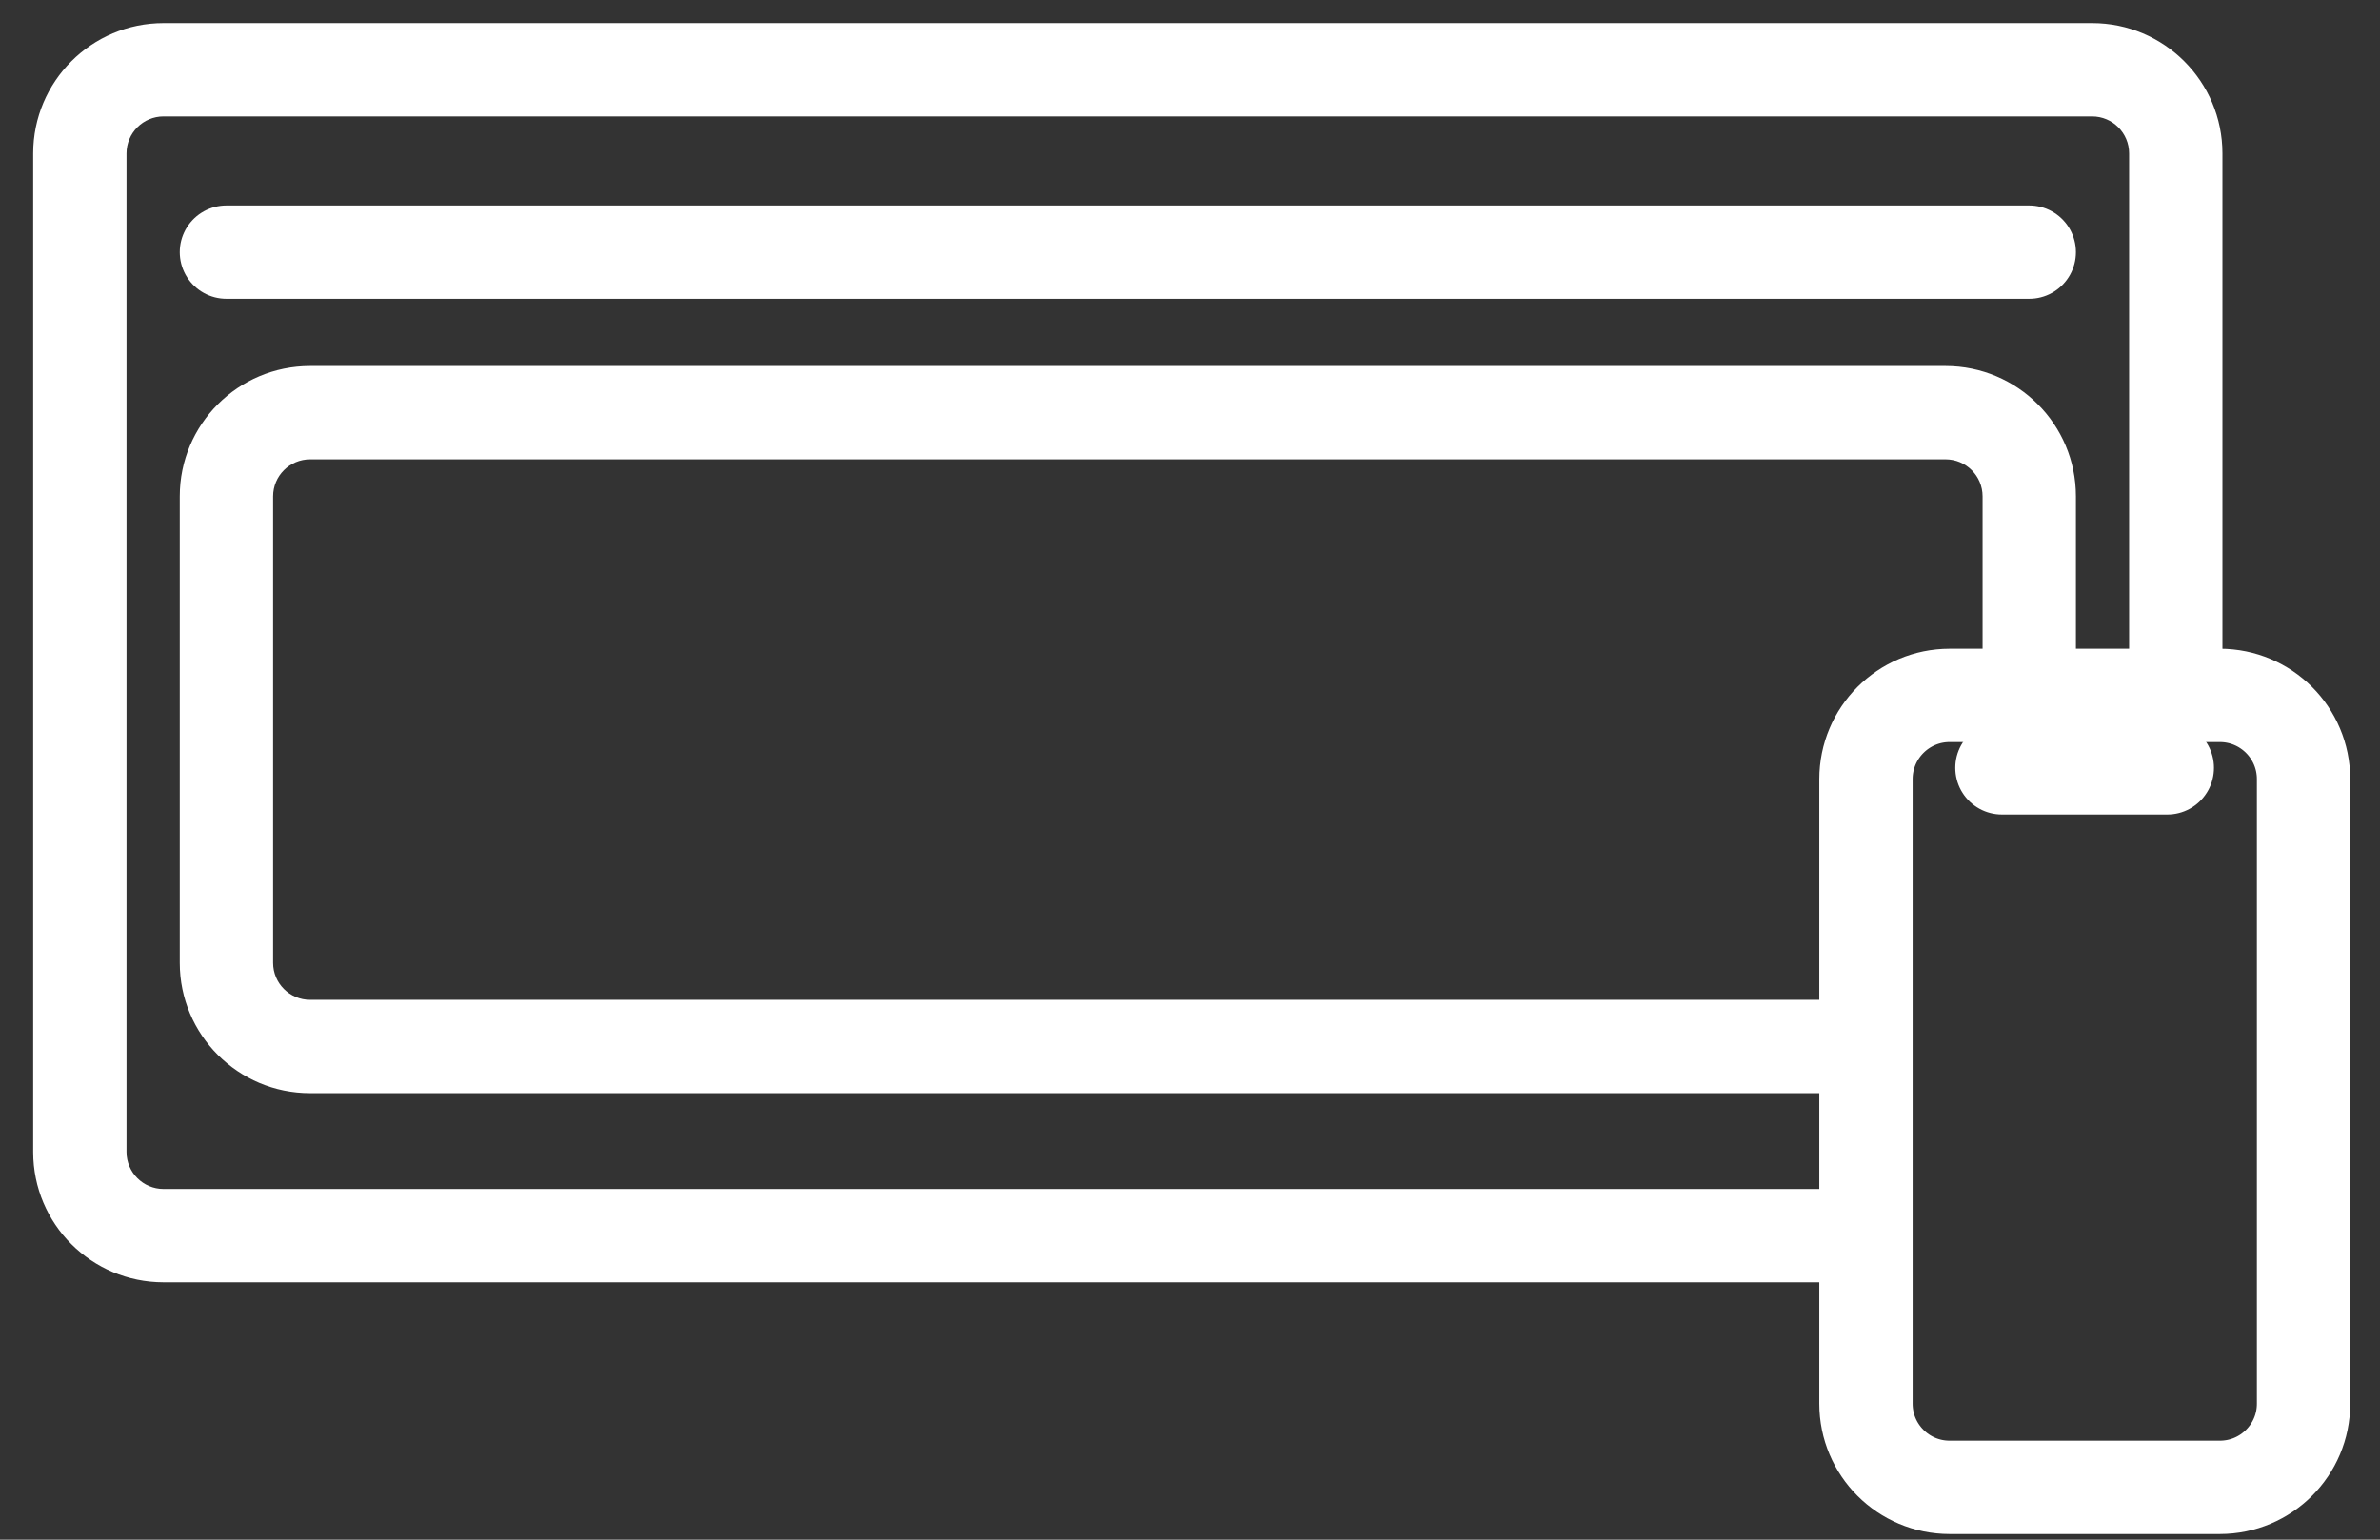 <svg width="51" height="33" viewBox="0 0 51 33" fill="none" xmlns="http://www.w3.org/2000/svg">
<rect x="0" y="0" width="51" height="33" fill="#333333" stroke="none"/>
<path d="M47.568 14.905H41.779C40.788 14.905 39.985 15.708 39.985 16.699V30.086C39.985 31.076 40.788 31.879 41.779 31.879H47.568C48.559 31.879 49.362 31.076 49.362 30.086V16.699C49.362 15.708 48.559 14.905 47.568 14.905Z" stroke="white" stroke-width="2" stroke-linecap="round" stroke-linejoin="round"/>
<path fill-rule="evenodd" clip-rule="evenodd" d="M5.852 10.638C5.852 10.2 6.207 9.845 6.645 9.845H41.691C42.129 9.845 42.484 10.2 42.484 10.638V14.905H44.484V10.638C44.484 9.095 43.234 7.845 41.691 7.845H6.645C5.102 7.845 3.852 9.095 3.852 10.638V20.637C3.852 22.179 5.102 23.43 6.645 23.43H39.985V21.43H6.645C6.207 21.43 5.852 21.075 5.852 20.637V10.638Z" fill="white"/>
<path fill-rule="evenodd" clip-rule="evenodd" d="M2.711 3.288C2.711 2.85 3.067 2.495 3.505 2.495H44.831C45.269 2.495 45.624 2.85 45.624 3.288V14.905H47.568C47.587 14.905 47.606 14.906 47.624 14.906V3.288C47.624 1.746 46.374 0.495 44.831 0.495H3.505C1.962 0.495 0.711 1.746 0.711 3.288V24.691C0.711 26.234 1.962 27.484 3.505 27.484H39.985V25.484H3.505C3.067 25.484 2.711 25.129 2.711 24.691V3.288Z" fill="white"/>
<path d="M4.852 5.404H43.484" stroke="white" stroke-width="2" stroke-linecap="round" stroke-linejoin="round"/>
<path d="M42.899 16.457H46.442" stroke="white" stroke-width="2" stroke-linecap="round" stroke-linejoin="round"/>
</svg>
